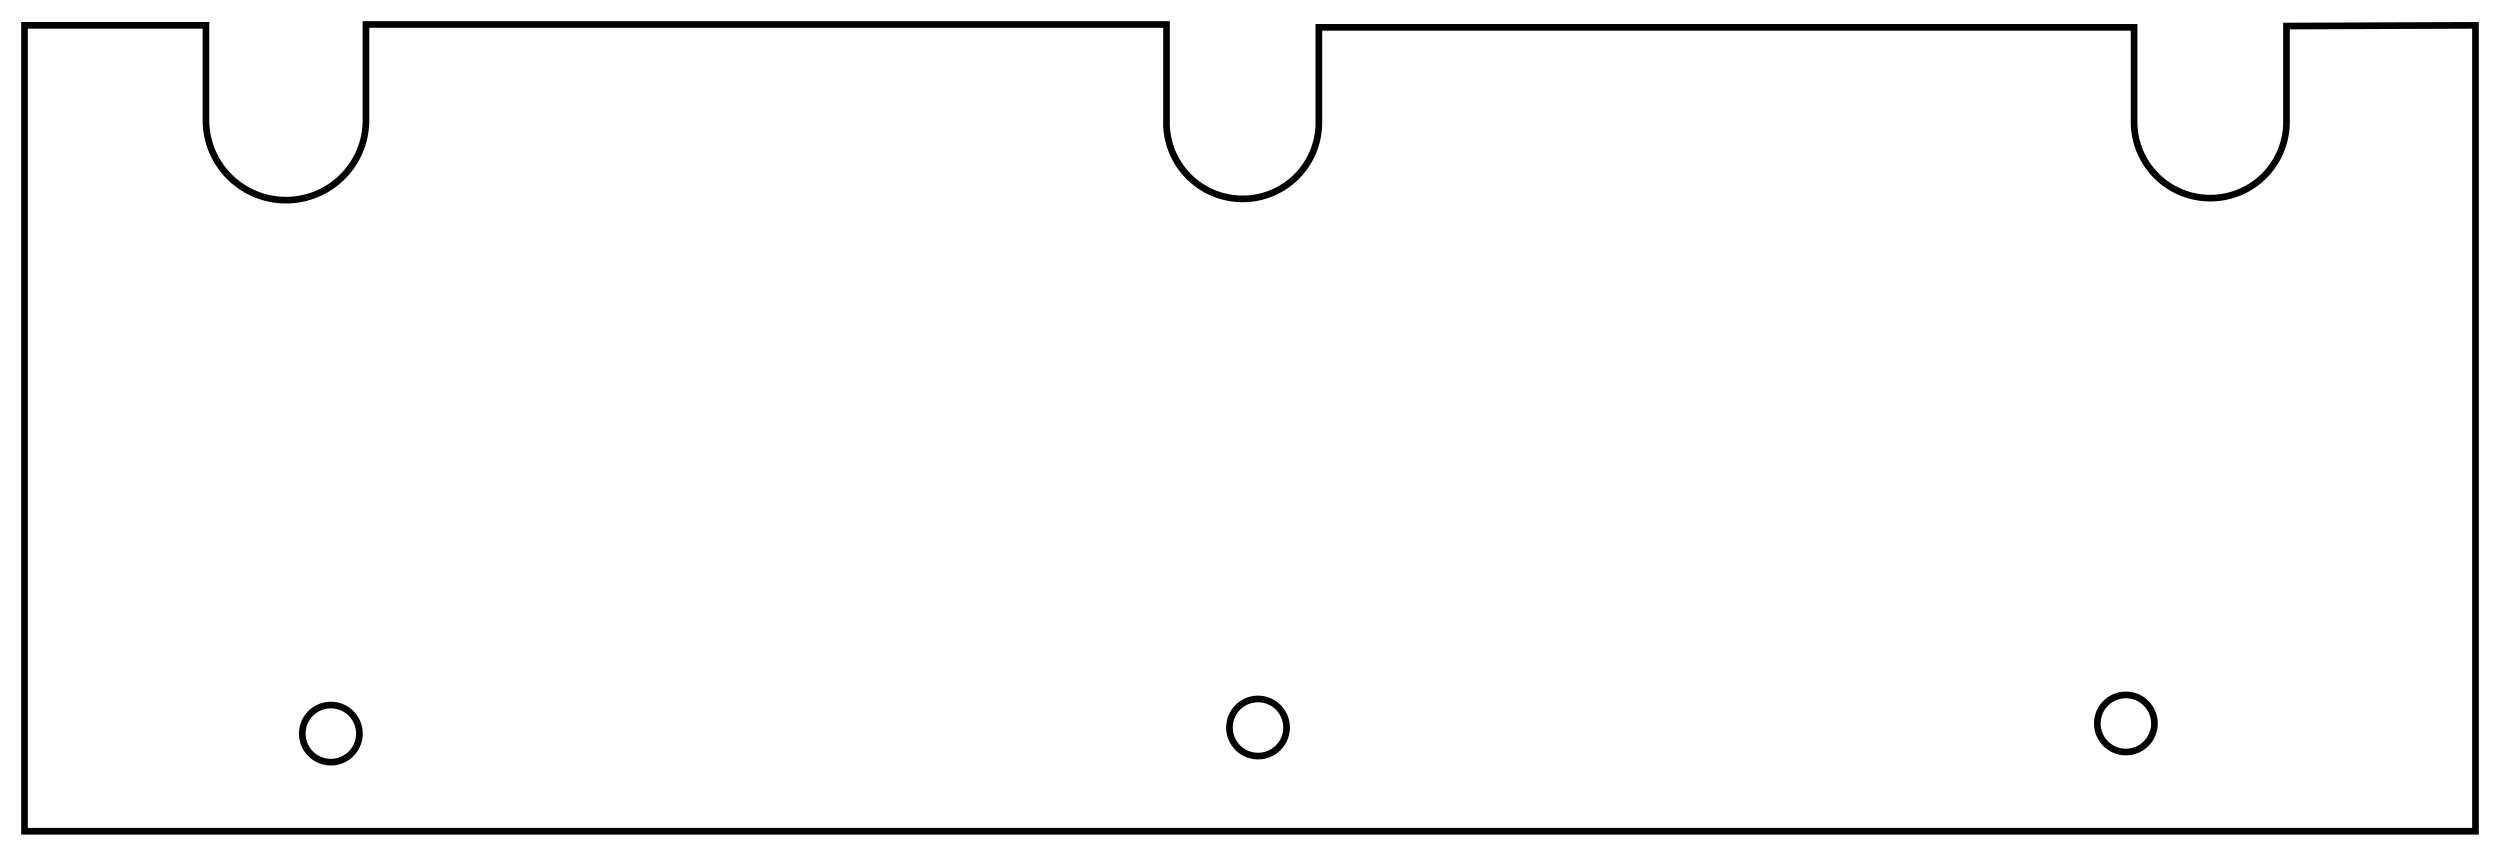 <?xml version="1.0"?>
<!DOCTYPE svg PUBLIC "-//W3C//DTD SVG 1.1//EN" "http://www.w3.org/Graphics/SVG/1.1/DTD/svg11.dtd">
<svg width="131.239mm" height="44.925mm" viewBox="0 0 131.239 44.925" xmlns="http://www.w3.org/2000/svg" version="1.1">
<g id="Sketch011" transform="translate(123.038,33.1) scale(1,-1)">
<circle cx="-105.67" cy="-5.411" r="1.5" stroke="#000000" stroke-width="0.35 px" style="stroke-width:0.35;stroke-miterlimit:4;stroke-dasharray:none;fill:none"/>
<circle cx="-56.998" cy="-5.092" r="1.5" stroke="#000000" stroke-width="0.35 px" style="stroke-width:0.35;stroke-miterlimit:4;stroke-dasharray:none;fill:none"/>
<circle cx="-11.439" cy="-4.88" r="1.5" stroke="#000000" stroke-width="0.35 px" style="stroke-width:0.35;stroke-miterlimit:4;stroke-dasharray:none;fill:none"/>
<path id="Sketch011_w0003" d="M -112.226 26.771 L -112.226 31.771 L -121.751 31.771 L -121.751 -10.538 L 6.914 -10.538 L 6.914 31.77 L -3.008 31.732 L -3.008 26.732 A 4.0 4.0 0 0 0 -11.008 26.666 L -11.008 31.666 L -53.804 31.666 L -53.804 26.666 A 4.0 4.0 0 1 0 -61.801 26.814 L -61.801 31.814 L -103.826 31.814 L -103.826 26.814 A 4.2 4.2 0 0 0 -112.226 26.771 " stroke="#000000" stroke-width="0.35 px" style="stroke-width:0.35;stroke-miterlimit:4;stroke-dasharray:none;fill:none;fill-rule: evenodd "/>
<title>Sketch011</title>
</g>
</svg>